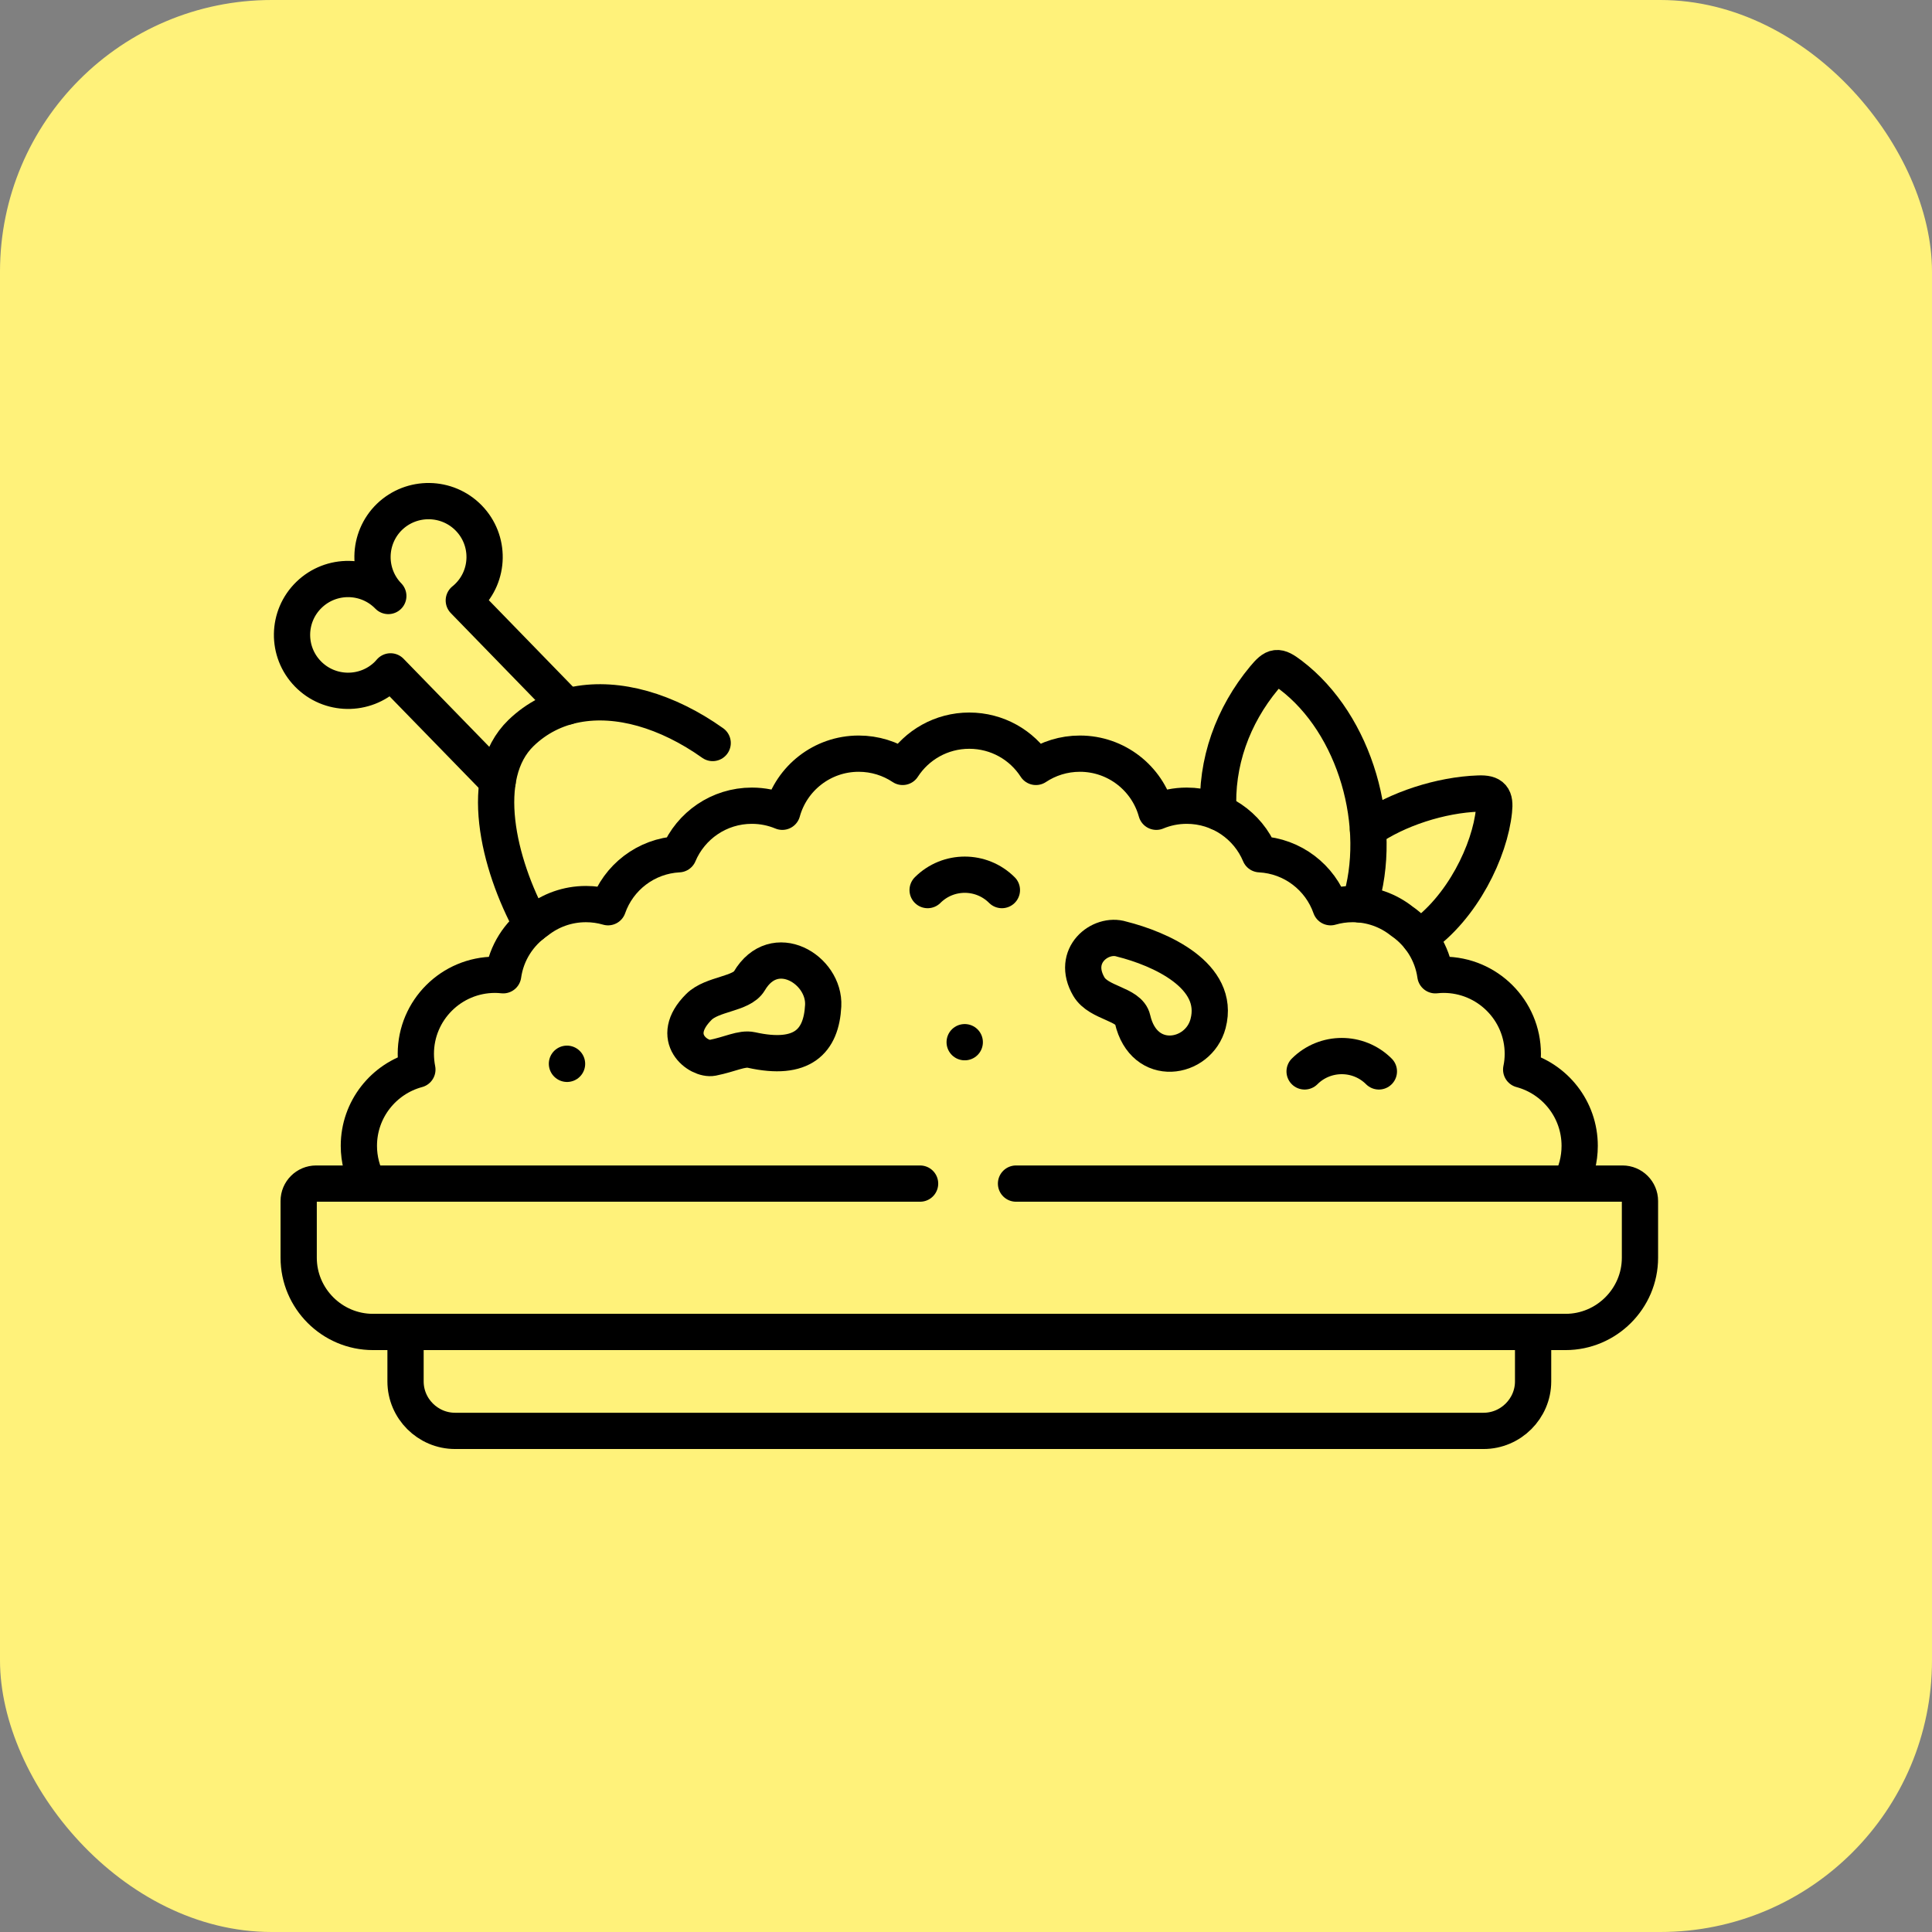<svg width="64" height="64" viewBox="0 0 64 64" fill="none" xmlns="http://www.w3.org/2000/svg">
<rect x="0" y="0" width="64" height="64" fill="#808080" stroke="none"/>
<rect width="64" height="64" rx="9" fill="#FFF27A"/>
<path d="M43.217 35.492C43.897 34.814 44.999 34.814 45.677 35.492" stroke="black" stroke-width="1.201" stroke-miterlimit="10" stroke-linecap="round" stroke-linejoin="round"/>
<path d="M36.071 32.685C36.4 33.242 37.401 33.246 37.518 33.765C37.895 35.408 39.703 35.108 40.019 33.907C40.439 32.312 38.424 31.425 37.154 31.108C36.456 30.887 35.465 31.651 36.071 32.685Z" stroke="black" stroke-width="1.201" stroke-miterlimit="10" stroke-linecap="round" stroke-linejoin="round"/>
<path d="M17.611 30.643C16.495 28.606 15.808 25.687 17.259 24.282C18.306 23.269 19.77 23.043 21.293 23.472C22.065 23.691 22.854 24.077 23.608 24.613" stroke="black" stroke-width="1.201" stroke-miterlimit="10" stroke-linecap="round" stroke-linejoin="round"/>
<path d="M16.485 25.885L12.937 22.24C12.901 22.283 12.863 22.322 12.825 22.362C12.089 23.073 10.912 23.056 10.199 22.322C9.484 21.587 9.501 20.416 10.238 19.703C10.973 18.991 12.15 19.009 12.863 19.743C12.15 19.009 12.168 17.836 12.901 17.122C13.64 16.411 14.814 16.428 15.53 17.163C16.243 17.897 16.225 19.07 15.489 19.781C15.448 19.819 15.407 19.858 15.364 19.891L18.784 23.409" stroke="black" stroke-width="1.201" stroke-miterlimit="10" stroke-linecap="round" stroke-linejoin="round"/>
<path d="M30.729 29.485C31.409 28.806 32.509 28.806 33.189 29.485" stroke="black" stroke-width="1.201" stroke-miterlimit="10" stroke-linecap="round" stroke-linejoin="round"/>
<path d="M18.784 35.241L18.781 35.238" stroke="black" stroke-width="1.201" stroke-miterlimit="10" stroke-linecap="round" stroke-linejoin="round"/>
<path d="M31.959 34.524H31.956" stroke="black" stroke-width="1.201" stroke-miterlimit="10" stroke-linecap="round" stroke-linejoin="round"/>
<path d="M23.151 33.356C23.594 32.914 24.559 32.939 24.822 32.497C25.652 31.093 27.333 32.119 27.269 33.318C27.208 34.491 26.584 35.159 24.893 34.783C24.567 34.712 24.19 34.925 23.599 35.042C23.148 35.129 22.117 34.387 23.151 33.356Z" stroke="black" stroke-width="1.201" stroke-miterlimit="10" stroke-linecap="round" stroke-linejoin="round"/>
<path d="M13.434 44.123V45.762C13.434 46.661 14.172 47.4 15.076 47.4H49.144C50.045 47.4 50.786 46.661 50.786 45.762V44.123" stroke="black" stroke-width="1.201" stroke-miterlimit="10" stroke-linecap="round" stroke-linejoin="round"/>
<path d="M30.479 39.208H10.472C10.153 39.208 9.894 39.467 9.894 39.785V41.664C9.894 43.016 11.001 44.123 12.356 44.123H32.264H51.861C53.216 44.123 54.326 43.016 54.326 41.664V39.785C54.326 39.467 54.066 39.208 53.748 39.208H33.657" stroke="black" stroke-width="1.201" stroke-miterlimit="10" stroke-linecap="round" stroke-linejoin="round"/>
<path d="M12.206 39.208C12.005 38.837 11.888 38.41 11.888 37.958C11.888 36.749 12.71 35.731 13.826 35.431C13.793 35.263 13.775 35.088 13.775 34.91C13.775 33.465 14.949 32.291 16.401 32.291C16.49 32.291 16.579 32.297 16.668 32.307C16.772 31.565 17.19 30.922 17.781 30.516C18.229 30.16 18.794 29.949 19.411 29.949C19.663 29.949 19.91 29.985 20.142 30.053C20.485 29.07 21.397 28.354 22.484 28.298C22.882 27.353 23.816 26.69 24.906 26.69C25.265 26.69 25.604 26.762 25.915 26.891C26.221 25.781 27.237 24.966 28.446 24.966C28.984 24.966 29.485 25.128 29.901 25.405C30.369 24.681 31.184 24.204 32.108 24.204C33.035 24.204 33.85 24.681 34.316 25.405C34.734 25.128 35.233 24.966 35.773 24.966C36.98 24.966 37.999 25.781 38.305 26.891C38.613 26.762 38.954 26.69 39.311 26.69C40.403 26.69 41.338 27.353 41.733 28.298C42.822 28.354 43.734 29.07 44.078 30.053C44.31 29.985 44.554 29.949 44.809 29.949C45.425 29.949 45.991 30.16 46.439 30.516C47.03 30.922 47.445 31.565 47.549 32.307C47.638 32.297 47.727 32.291 47.819 32.291C49.268 32.291 50.445 33.465 50.445 34.91C50.445 35.088 50.427 35.263 50.391 35.431C51.509 35.731 52.329 36.749 52.329 37.958C52.329 38.41 52.215 38.837 52.011 39.208" stroke="black" stroke-width="1.201" stroke-miterlimit="10" stroke-linecap="round" stroke-linejoin="round"/>
<path d="M45.316 27.475C46.284 26.802 47.718 26.33 48.984 26.287C49.434 26.271 49.539 26.411 49.49 26.858C49.355 28.174 48.451 30.074 47.02 31.059" stroke="black" stroke-width="1.201" stroke-miterlimit="10" stroke-linecap="round" stroke-linejoin="round"/>
<path d="M45.041 29.959C45.861 27.374 44.911 23.995 42.752 22.359C42.322 22.034 42.217 22.047 41.873 22.461C40.842 23.703 40.266 25.263 40.361 26.906" stroke="black" stroke-width="1.201" stroke-miterlimit="10" stroke-linecap="round" stroke-linejoin="round"/>
</svg>
